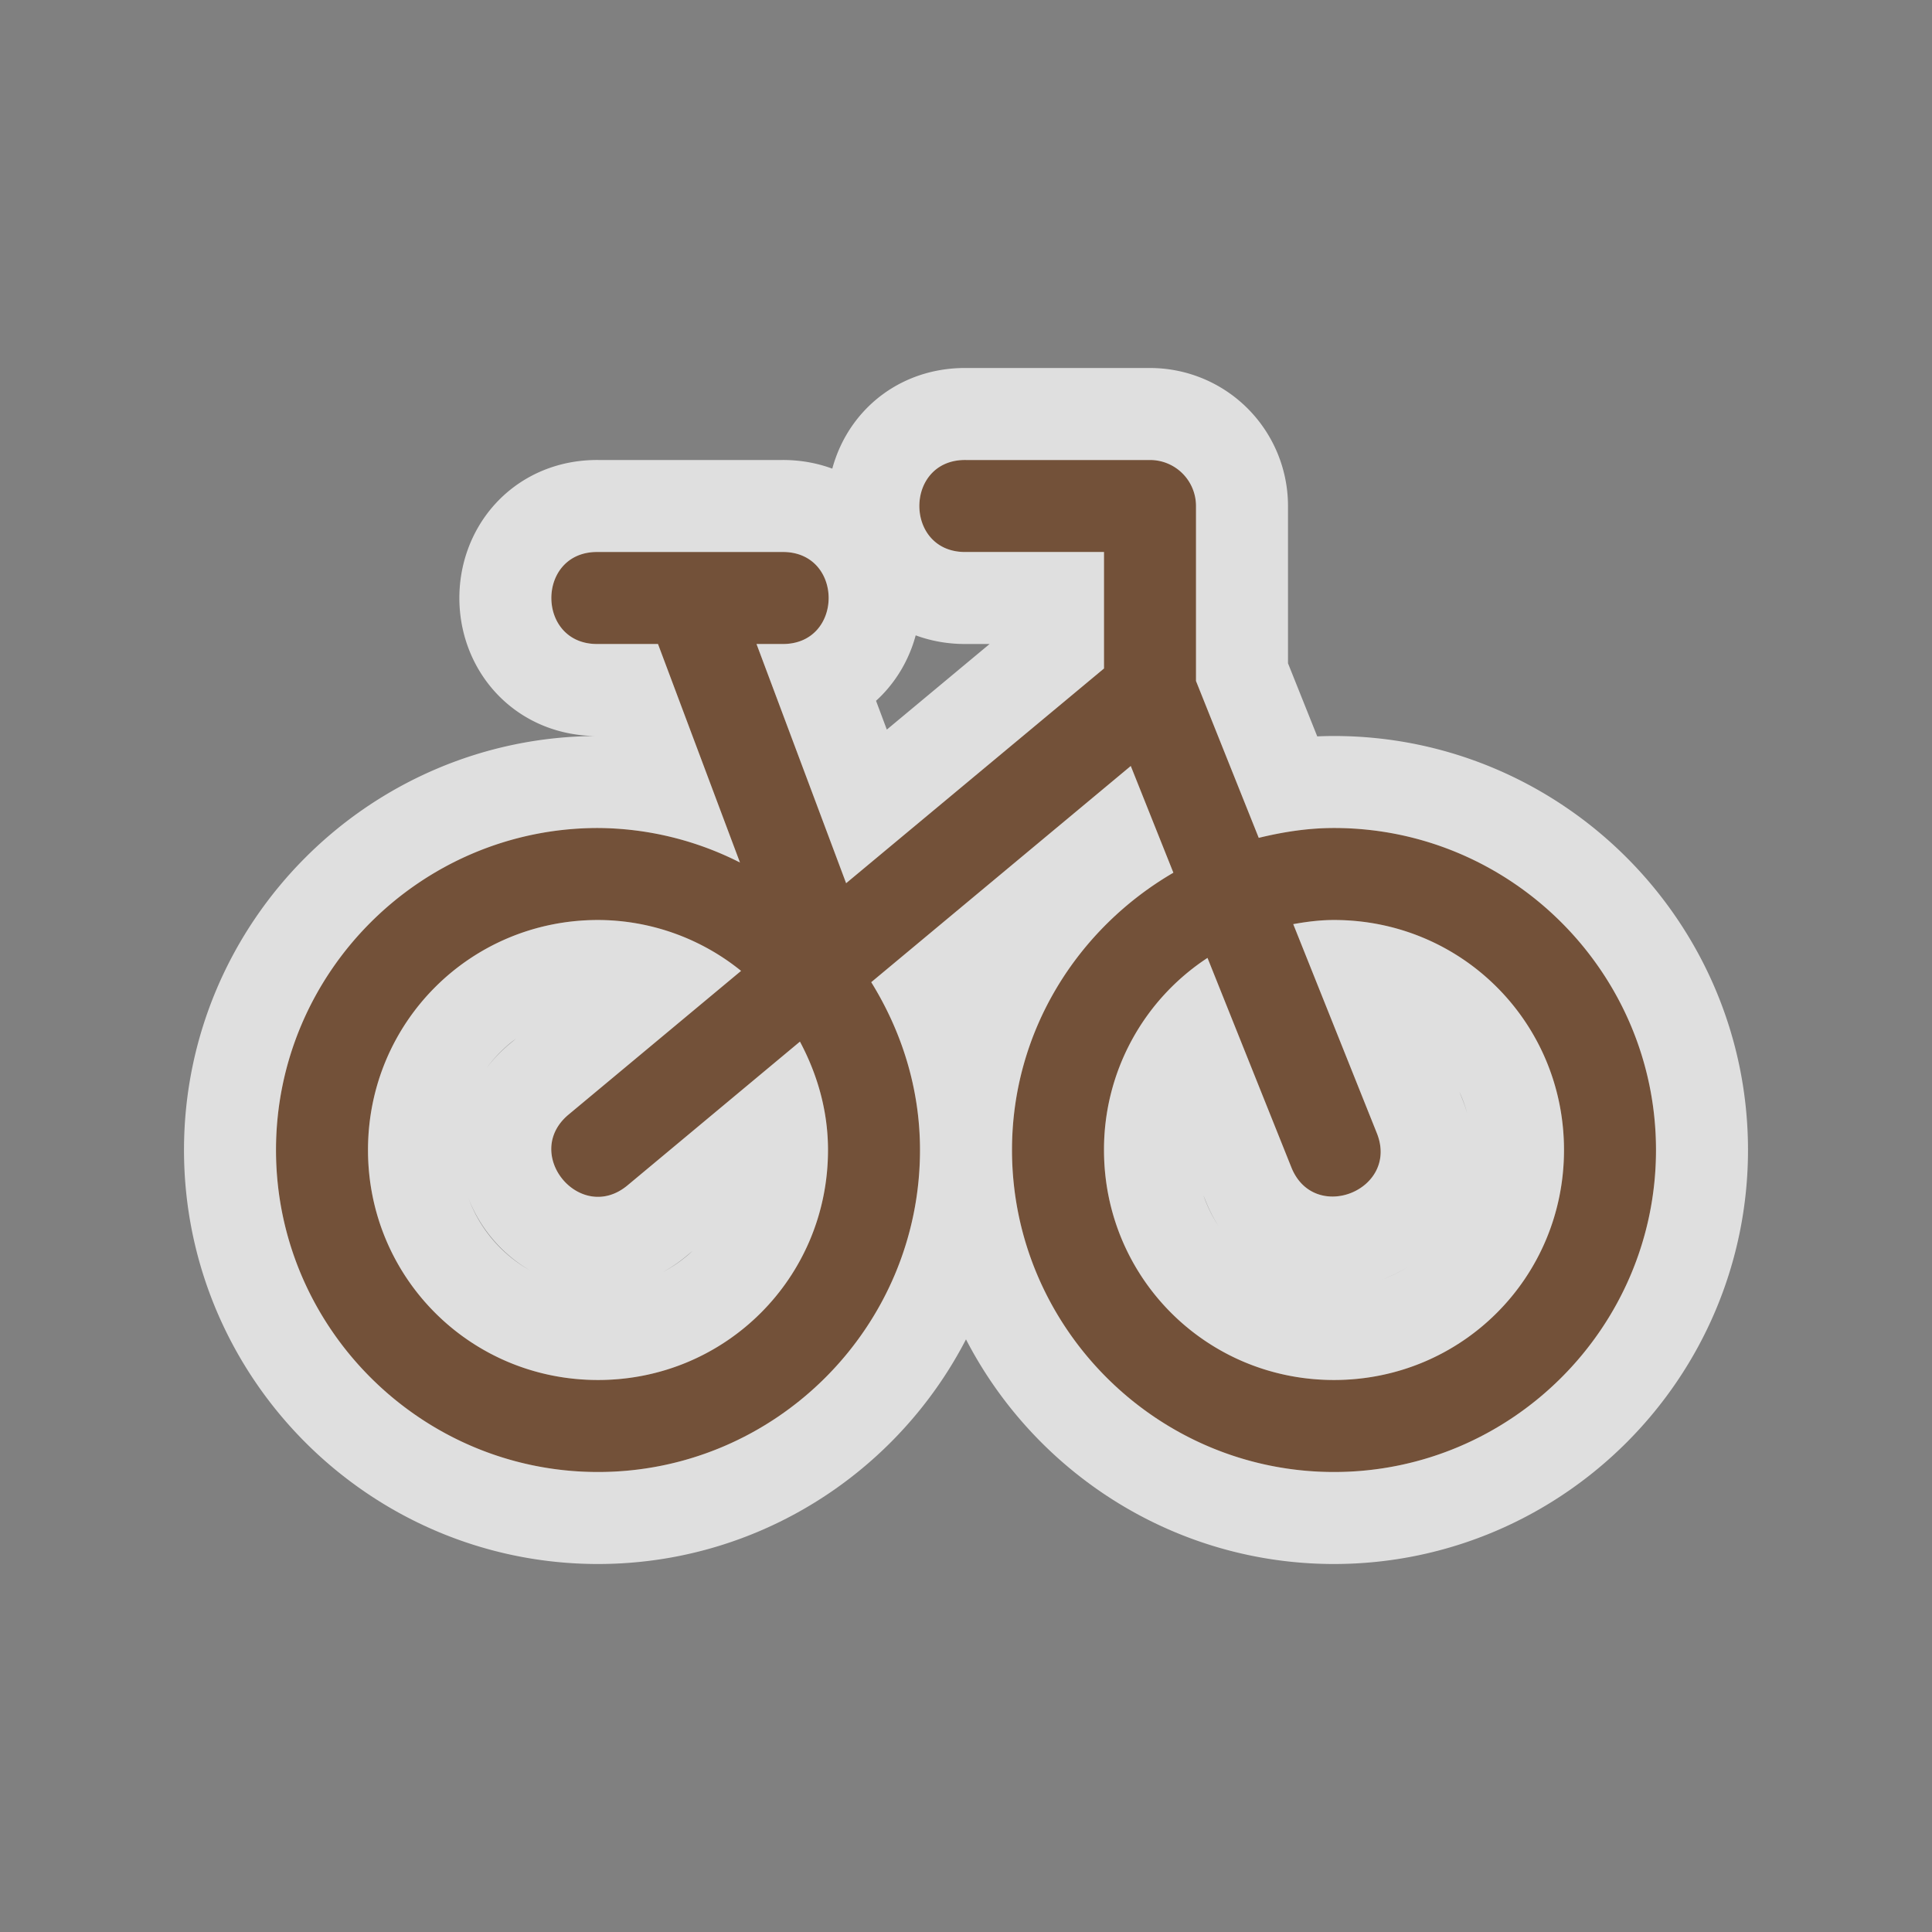 <svg xmlns="http://www.w3.org/2000/svg" viewBox="0 0 21 21" height="21" width="21"><rect x="0" y="0" width="21" height="21" fill="#808080" stroke="none"/><title>bicycle-15.svg</title><path fill="none" d="M0 0h21v21H0z"/><path fill="rgba(255,255,255,0.75)" d="M10.5 5c-.676-.01-.676 1.01 0 1H12v1.266L9.197 9.6 8.223 7H8.5c.676.01.676-1.01 0-1h-2c-.676-.01-.676 1.01 0 1h.652l.891 2.375A3.45 3.45 0 0 0 6.5 9C4.573 9 3 10.573 3 12.5S4.573 16 6.5 16s3.5-1.573 3.5-3.5c0-.67-.2-1.291-.53-1.824l2.821-2.35.463 1.16C11.71 10.094 11 11.211 11 12.5c0 1.927 1.573 3.5 3.5 3.5s3.5-1.573 3.5-3.5S16.427 9 14.5 9c-.283 0-.554.043-.818.107L13 7.402V5.5a.5.5 0 0 0-.5-.5h-2zm-4 5a2.48 2.48 0 0 1 1.555.553L6.18 12.115c-.511.427.128 1.195.64.77l1.875-1.563c.188.352.305.75.305 1.178C9 13.887 7.887 15 6.5 15S4 13.887 4 12.5 5.113 10 6.5 10zm8 0c1.387 0 2.5 1.113 2.5 2.5S15.887 15 14.5 15 12 13.887 12 12.5a2.49 2.49 0 0 1 1.125-2.088l.91 2.273c.246.624 1.18.25.93-.37l-.908-2.27c.144-.026.291-.045.443-.045z" stroke="rgba(255,255,255,0.75)" stroke-width="2" stroke-linejoin="round"/><path fill="#735139" d="M10.5 5c-.676-.01-.676 1.01 0 1H12v1.266L9.197 9.6 8.223 7H8.5c.676.01.676-1.01 0-1h-2c-.676-.01-.676 1.01 0 1h.652l.891 2.375A3.45 3.45 0 0 0 6.5 9C4.573 9 3 10.573 3 12.5S4.573 16 6.5 16s3.5-1.573 3.5-3.5c0-.67-.2-1.291-.53-1.824l2.821-2.35.463 1.16C11.71 10.094 11 11.211 11 12.5c0 1.927 1.573 3.5 3.5 3.5s3.5-1.573 3.5-3.5S16.427 9 14.5 9c-.283 0-.554.043-.818.107L13 7.402V5.5a.5.5 0 0 0-.5-.5h-2zm-4 5a2.48 2.48 0 0 1 1.555.553L6.18 12.115c-.511.427.128 1.195.64.77l1.875-1.563c.188.352.305.75.305 1.178C9 13.887 7.887 15 6.5 15S4 13.887 4 12.5 5.113 10 6.5 10zm8 0c1.387 0 2.5 1.113 2.5 2.5S15.887 15 14.5 15 12 13.887 12 12.5a2.49 2.49 0 0 1 1.125-2.088l.91 2.273c.246.624 1.18.25.93-.37l-.908-2.27c.144-.026.291-.045.443-.045z"/></svg>
